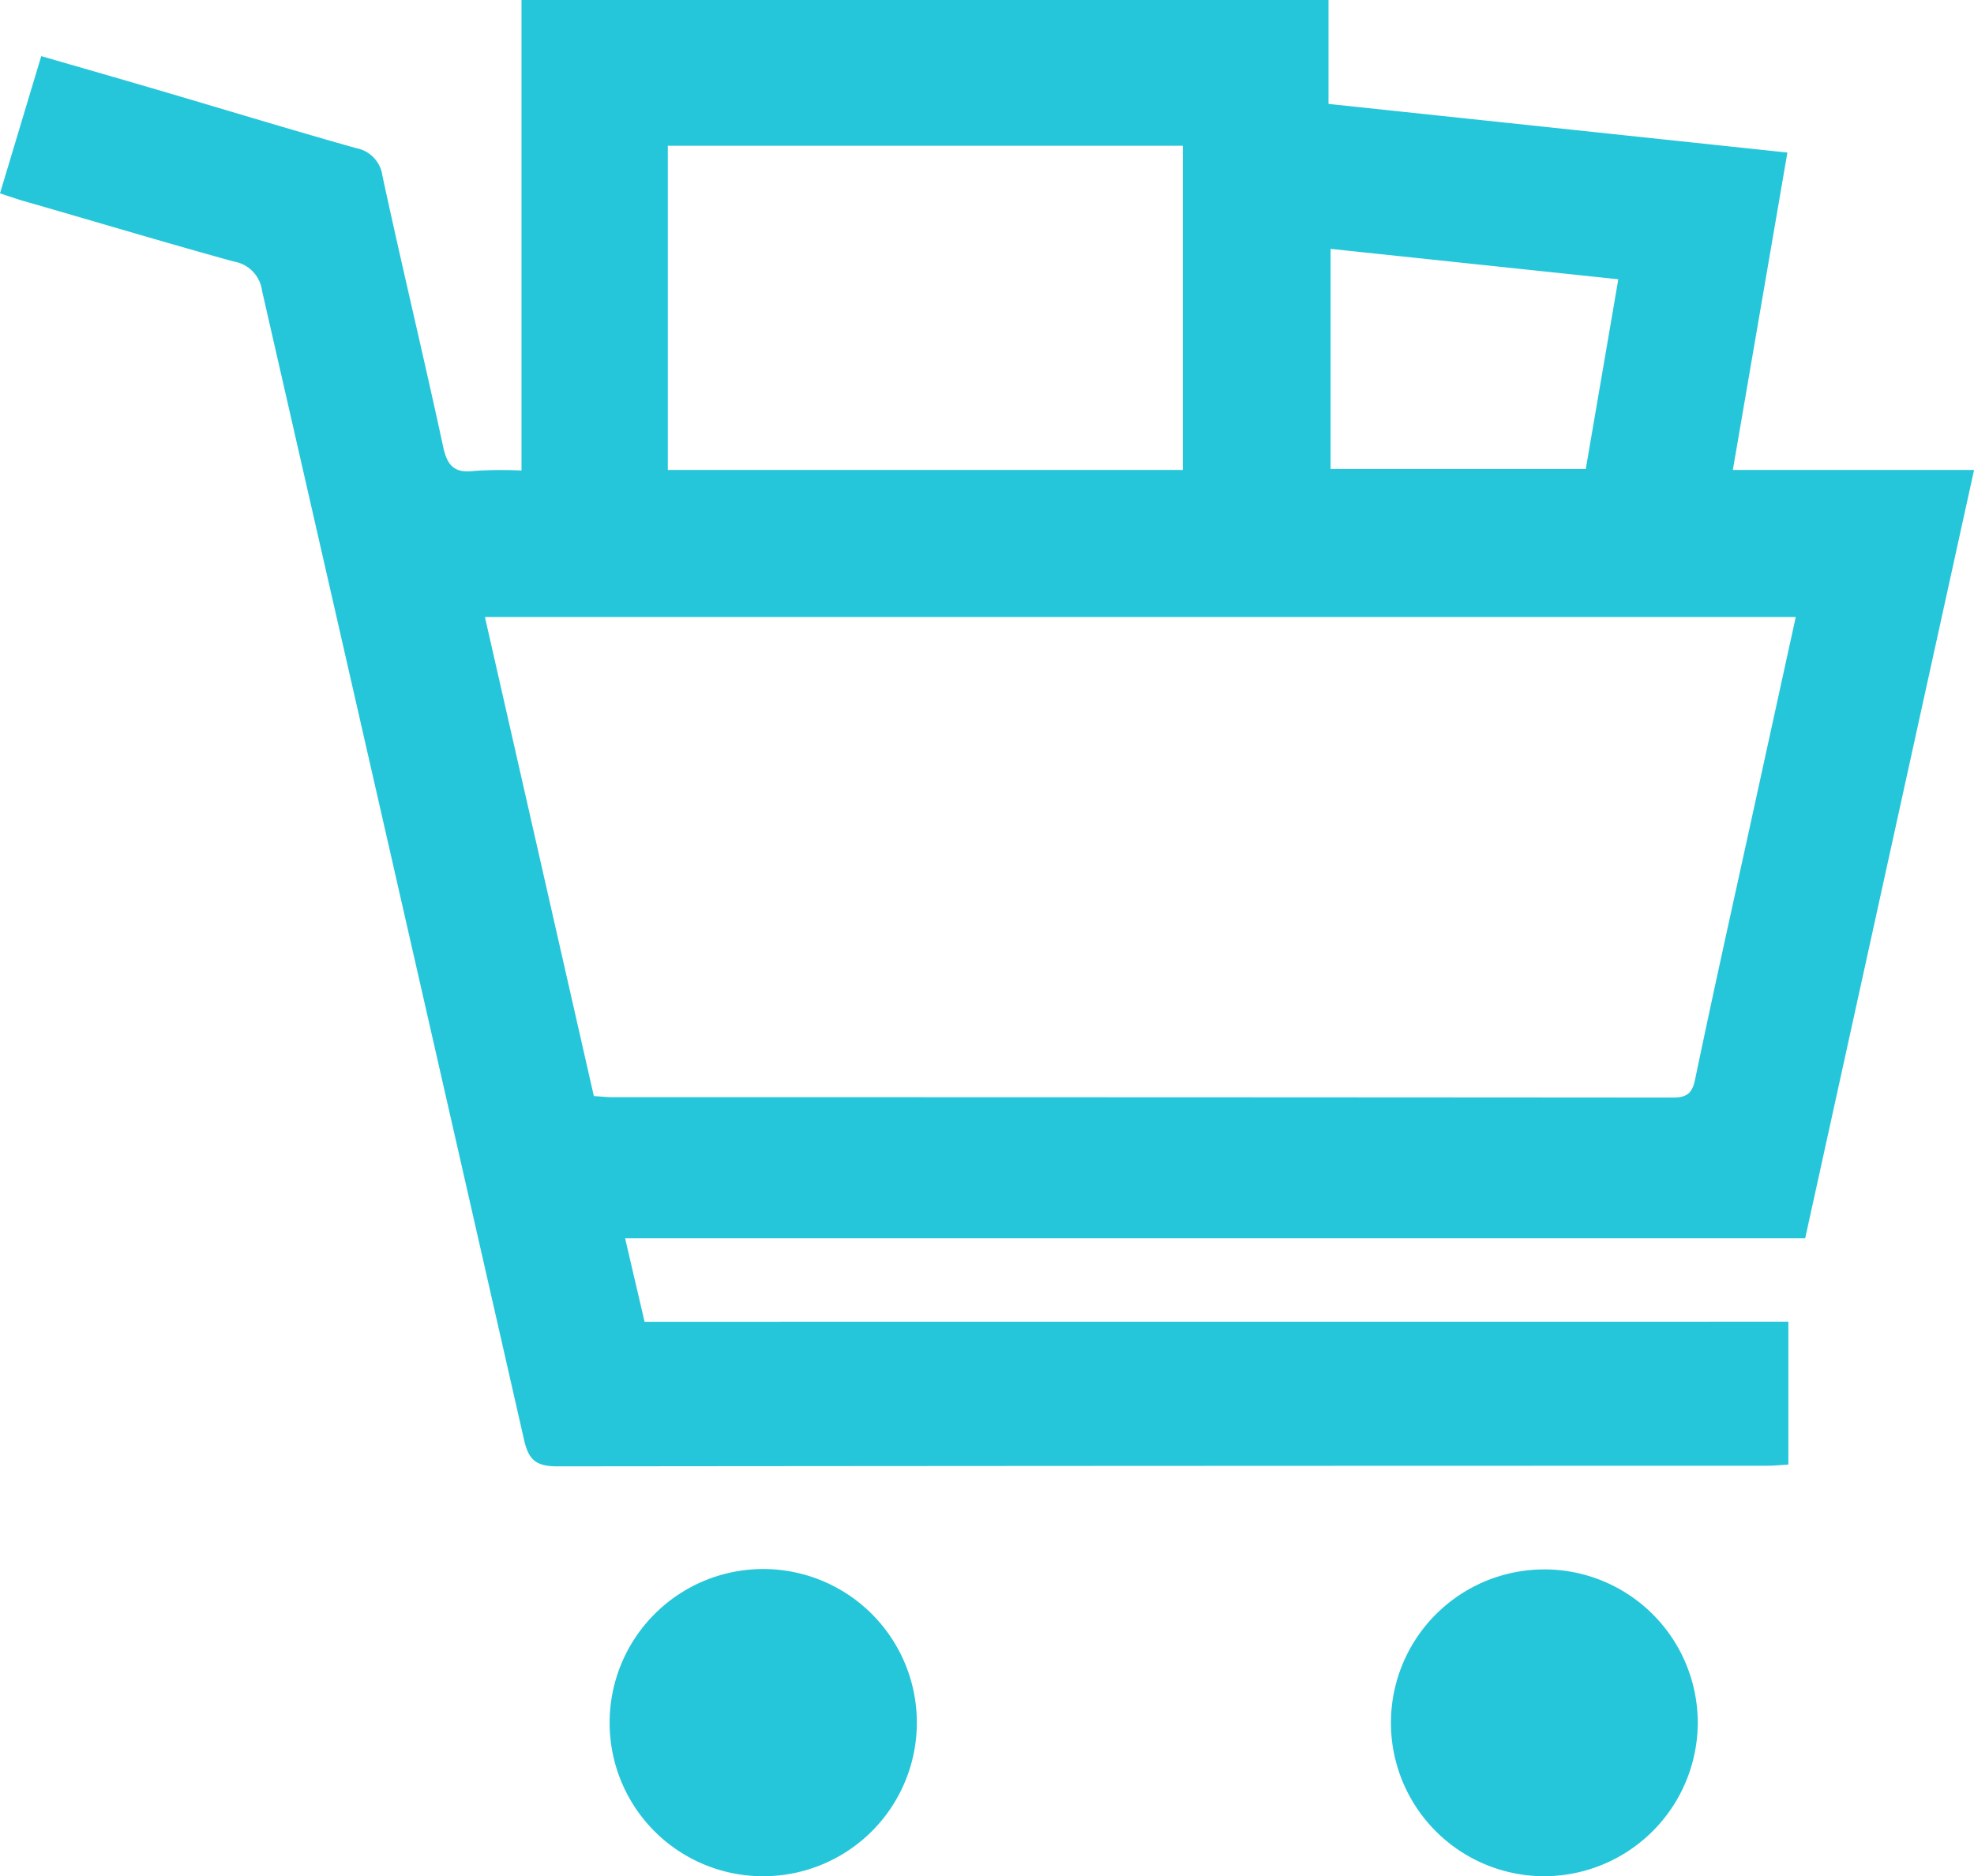 <svg xmlns="http://www.w3.org/2000/svg" xmlns:xlink="http://www.w3.org/1999/xlink" width="30.392" height="28.888" viewBox="0 0 30.392 28.888">
  <defs>
    <clipPath id="clip-path">
      <rect id="Rectangle_1197" data-name="Rectangle 1197" width="30.392" height="28.888" fill="#26c6da"/>
    </clipPath>
  </defs>
  <g id="Group_5587" data-name="Group 5587" clip-path="url(#clip-path)">
    <path id="Path_9643" data-name="Path 9643" d="M27.534,20.35v2.2c-.118.007-.224.018-.329.018q-9.316,0-18.632.009c-.336,0-.439-.115-.507-.418Q6.055,13.318,4.034,4.475A.523.523,0,0,0,3.6,4.027C2.512,3.727,1.429,3.4.343,3.089c-.1-.03-.206-.067-.343-.112L.635.864c.607.176,1.194.344,1.78.516,1.021.3,2.039.611,3.064.9a.5.5,0,0,1,.409.426c.3,1.394.635,2.782.936,4.177.063.292.177.406.478.368a6.094,6.094,0,0,1,.727-.006V0H20.454V1.6l7.065.749-.84,4.887h3.714l-2.6,11.829H9.624l.3,1.286ZM27.648,9.5H7.466l1.677,7.376c.112.007.2.017.284.017q8.163,0,16.326.006c.214,0,.3-.06.345-.28.271-1.3.56-2.6.844-3.894.234-1.07.468-2.14.706-3.226M18.211,2.244H10.282V7.236h7.929ZM24.917,4.3l-4.431-.468V7.22h3.929l.5-2.916" fill="#26c6da"/>
    <path id="Path_9644" data-name="Path 9644" d="M326.821,371.035a2.362,2.362,0,1,1,2.379-2.359,2.369,2.369,0,0,1-2.379,2.359" transform="translate(-303.061 -342.147)" fill="#26c6da"/>
    <path id="Path_9645" data-name="Path 9645" d="M142.293,368.684a2.365,2.365,0,1,1,2.38,2.35,2.361,2.361,0,0,1-2.38-2.35" transform="translate(-132.907 -342.146)" fill="#26c6da"/>
  </g>
</svg>

